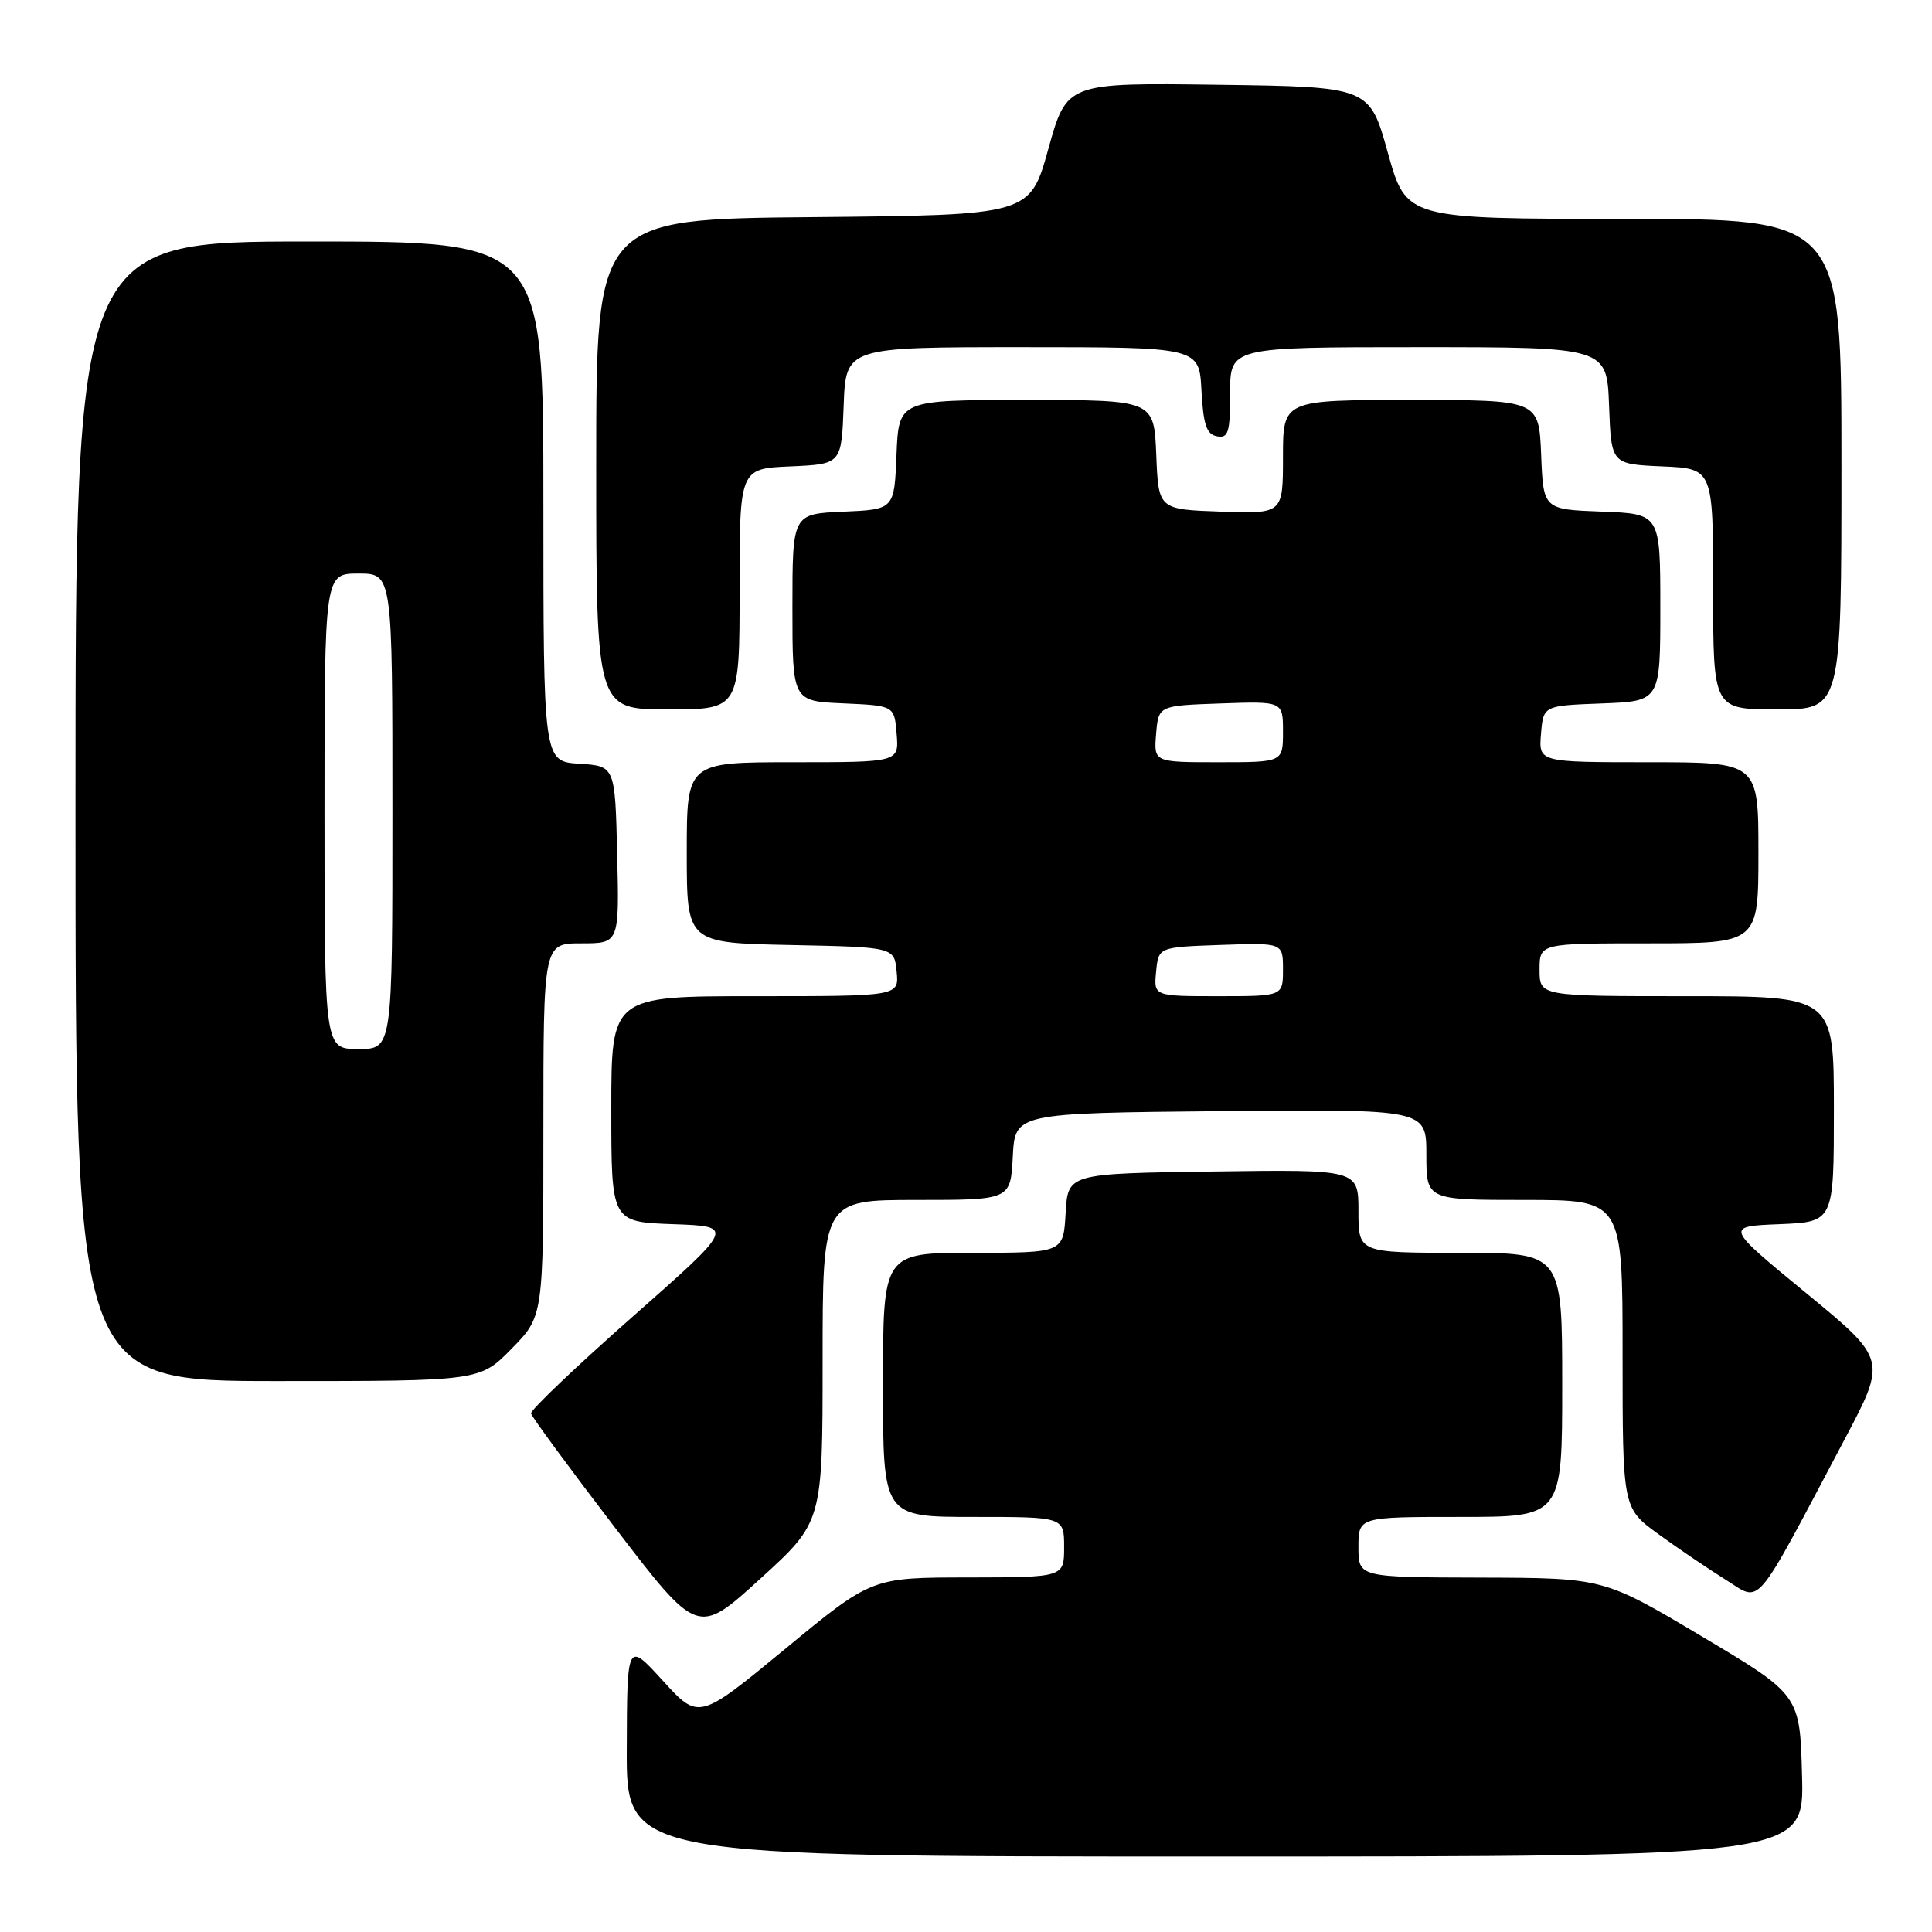 <?xml version="1.0" encoding="UTF-8" standalone="no"?>
<!DOCTYPE svg PUBLIC "-//W3C//DTD SVG 1.1//EN" "http://www.w3.org/Graphics/SVG/1.1/DTD/svg11.dtd" >
<svg xmlns="http://www.w3.org/2000/svg" xmlns:xlink="http://www.w3.org/1999/xlink" version="1.1" viewBox="0 0 256 256">
 <g >
 <path fill="currentColor"
d=" M 238.78 235.28 C 238.50 224.57 238.50 224.57 225.50 216.83 C 212.50 209.09 212.50 209.09 196.25 209.04 C 180.00 209.00 180.00 209.00 180.00 205.00 C 180.00 201.00 180.00 201.00 193.50 201.00 C 207.00 201.00 207.00 201.00 207.00 183.50 C 207.00 166.00 207.00 166.00 193.50 166.00 C 180.00 166.00 180.00 166.00 180.00 160.48 C 180.00 154.96 180.00 154.96 160.75 155.23 C 141.50 155.50 141.50 155.50 141.20 160.75 C 140.90 166.00 140.90 166.00 128.95 166.00 C 117.00 166.00 117.00 166.00 117.00 183.50 C 117.00 201.00 117.00 201.00 129.00 201.00 C 141.00 201.00 141.00 201.00 141.00 205.00 C 141.00 209.00 141.00 209.00 128.25 209.02 C 115.50 209.03 115.50 209.03 104.05 218.48 C 92.59 227.92 92.59 227.92 87.84 222.71 C 83.09 217.50 83.09 217.50 83.05 231.75 C 83.00 246.00 83.00 246.00 161.03 246.00 C 239.07 246.00 239.07 246.00 238.78 235.28 Z  M 109.00 180.34 C 109.00 159.00 109.00 159.00 121.45 159.00 C 133.90 159.00 133.90 159.00 134.20 153.25 C 134.50 147.50 134.50 147.50 161.75 147.23 C 189.00 146.97 189.00 146.97 189.00 152.98 C 189.00 159.00 189.00 159.00 202.00 159.00 C 215.00 159.00 215.00 159.00 215.00 179.41 C 215.00 199.83 215.00 199.83 219.75 203.28 C 222.36 205.18 226.39 207.90 228.69 209.34 C 233.46 212.31 232.21 213.77 244.37 190.82 C 250.03 180.14 250.03 180.14 239.30 171.32 C 228.57 162.50 228.57 162.50 235.79 162.21 C 243.00 161.91 243.00 161.91 243.00 146.96 C 243.00 132.00 243.00 132.00 223.50 132.00 C 204.00 132.00 204.00 132.00 204.00 128.50 C 204.00 125.00 204.00 125.00 218.50 125.00 C 233.00 125.00 233.00 125.00 233.00 113.00 C 233.00 101.00 233.00 101.00 218.44 101.00 C 203.88 101.00 203.88 101.00 204.19 97.25 C 204.50 93.50 204.50 93.50 212.25 93.21 C 220.00 92.92 220.00 92.92 220.00 80.50 C 220.00 68.08 220.00 68.08 212.25 67.79 C 204.50 67.50 204.50 67.50 204.21 60.25 C 203.91 53.00 203.91 53.00 186.96 53.00 C 170.00 53.00 170.00 53.00 170.00 60.54 C 170.00 68.08 170.00 68.08 161.75 67.79 C 153.50 67.50 153.50 67.50 153.21 60.25 C 152.91 53.00 152.91 53.00 136.00 53.00 C 119.09 53.00 119.09 53.00 118.79 60.25 C 118.50 67.50 118.50 67.50 111.75 67.80 C 105.00 68.09 105.00 68.09 105.00 80.50 C 105.00 92.91 105.00 92.91 111.75 93.20 C 118.50 93.50 118.50 93.50 118.81 97.25 C 119.12 101.00 119.12 101.00 105.06 101.00 C 91.00 101.00 91.00 101.00 91.00 112.97 C 91.00 124.94 91.00 124.94 104.75 125.22 C 118.50 125.50 118.50 125.50 118.81 128.75 C 119.13 132.00 119.13 132.00 100.06 132.00 C 81.00 132.00 81.00 132.00 81.00 146.96 C 81.00 161.92 81.00 161.92 89.20 162.21 C 97.39 162.50 97.39 162.50 83.79 174.50 C 76.31 181.10 70.27 186.86 70.36 187.29 C 70.45 187.73 75.46 194.54 81.49 202.42 C 92.45 216.74 92.45 216.74 100.72 209.21 C 109.00 201.68 109.00 201.68 109.00 180.34 Z  M 67.79 178.71 C 72.00 174.42 72.00 174.42 72.00 149.71 C 72.00 125.00 72.00 125.00 77.03 125.00 C 82.06 125.00 82.06 125.00 81.78 113.25 C 81.50 101.50 81.50 101.50 76.75 101.20 C 72.00 100.89 72.00 100.89 72.00 66.45 C 72.00 32.00 72.00 32.00 41.00 32.00 C 10.00 32.00 10.00 32.00 10.00 107.50 C 10.00 183.00 10.00 183.00 36.79 183.00 C 63.58 183.00 63.58 183.00 67.79 178.71 Z  M 98.00 78.05 C 98.00 62.09 98.00 62.09 104.75 61.80 C 111.50 61.50 111.50 61.50 111.79 53.75 C 112.08 46.00 112.08 46.00 135.49 46.00 C 158.90 46.00 158.90 46.00 159.20 51.74 C 159.44 56.27 159.87 57.55 161.25 57.81 C 162.76 58.10 163.00 57.32 163.00 52.07 C 163.00 46.00 163.00 46.00 187.96 46.00 C 212.92 46.00 212.92 46.00 213.21 53.75 C 213.50 61.50 213.50 61.50 220.25 61.80 C 227.00 62.09 227.00 62.09 227.00 78.05 C 227.00 94.00 227.00 94.00 235.50 94.00 C 244.00 94.00 244.00 94.00 244.00 61.50 C 244.00 29.00 244.00 29.00 215.17 29.00 C 186.34 29.00 186.34 29.00 183.90 20.25 C 181.47 11.50 181.47 11.50 161.41 11.23 C 141.35 10.96 141.35 10.96 138.91 19.73 C 136.47 28.50 136.47 28.50 107.73 28.77 C 79.00 29.03 79.00 29.03 79.00 61.52 C 79.00 94.00 79.00 94.00 88.50 94.00 C 98.00 94.00 98.00 94.00 98.00 78.05 Z  M 153.19 128.75 C 153.50 125.50 153.50 125.50 161.75 125.21 C 170.00 124.92 170.00 124.92 170.00 128.46 C 170.00 132.00 170.00 132.00 161.44 132.00 C 152.87 132.00 152.87 132.00 153.19 128.75 Z  M 153.19 97.25 C 153.50 93.50 153.50 93.50 161.75 93.21 C 170.00 92.92 170.00 92.92 170.00 96.96 C 170.00 101.00 170.00 101.00 161.44 101.00 C 152.88 101.00 152.88 101.00 153.19 97.25 Z  M 43.00 107.50 C 43.00 76.00 43.00 76.00 47.50 76.00 C 52.00 76.00 52.00 76.00 52.00 107.50 C 52.00 139.00 52.00 139.00 47.50 139.00 C 43.00 139.00 43.00 139.00 43.00 107.50 Z "/>
</g>
</svg>